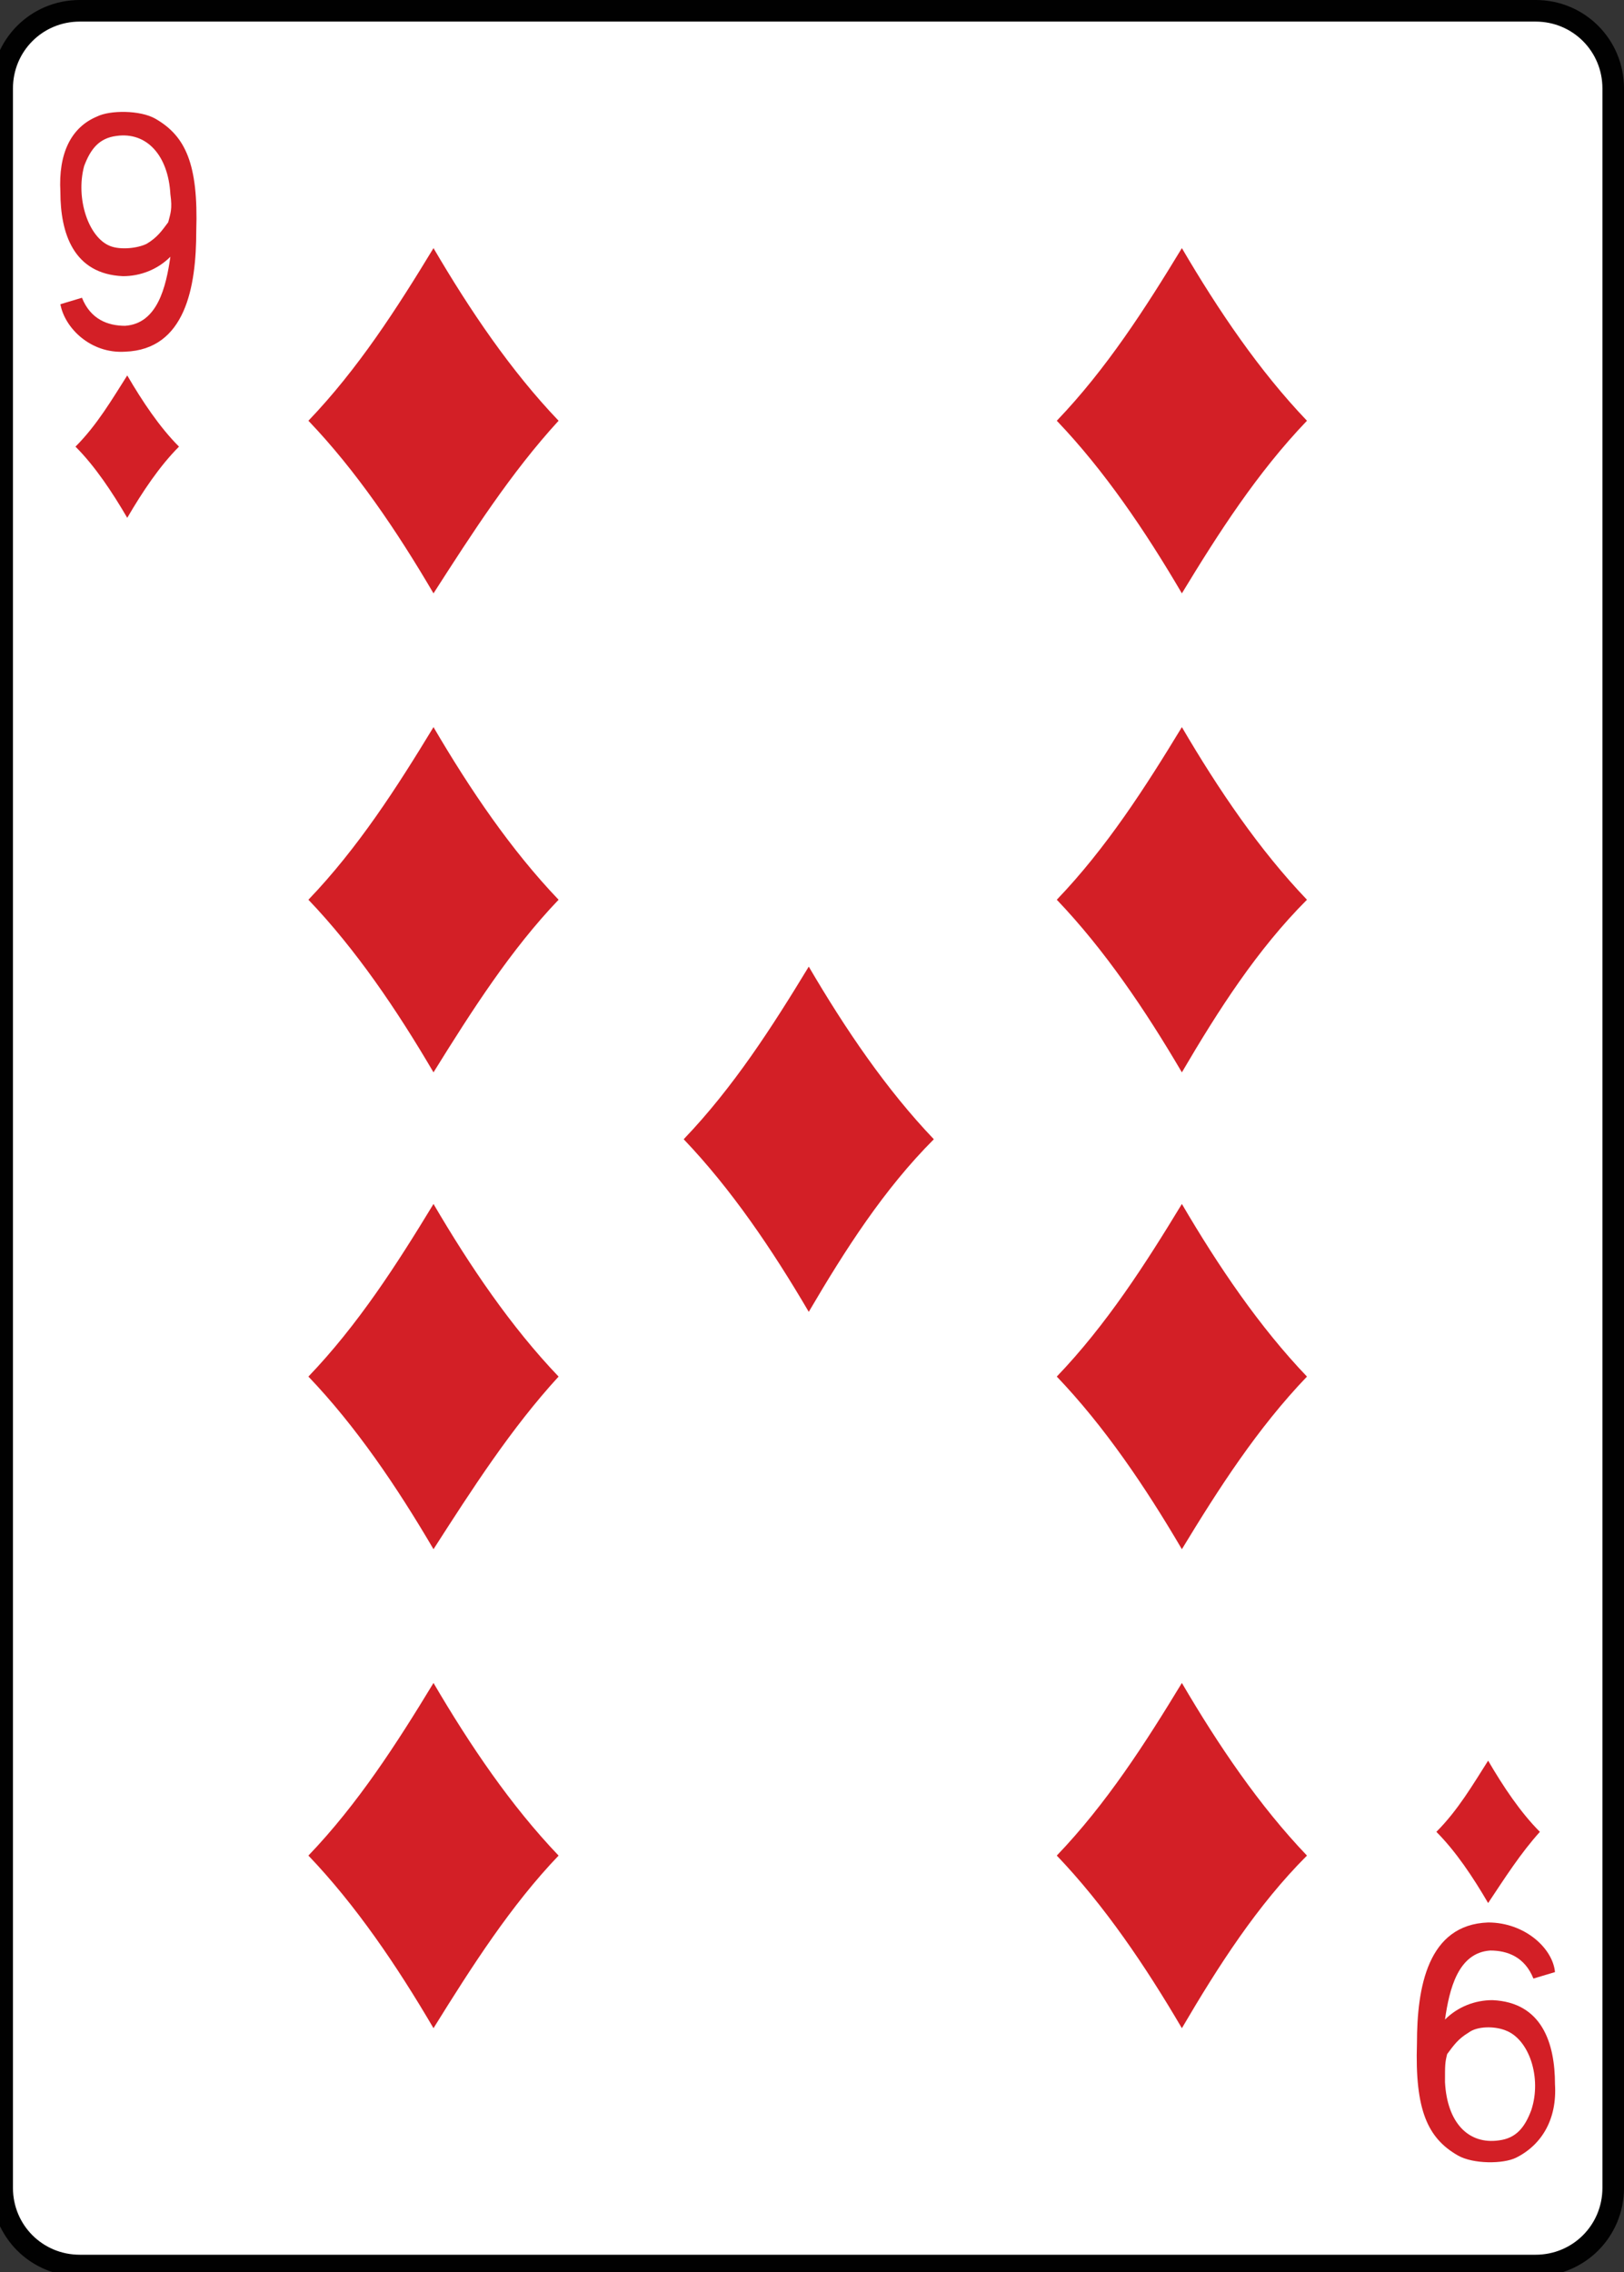 <?xml version="1.0" encoding="utf-8"?>
<!-- Generator: Adobe Illustrator 19.1.0, SVG Export Plug-In . SVG Version: 6.00 Build 0)  -->
<svg version="1.1" xmlns="http://www.w3.org/2000/svg" xmlns:xlink="http://www.w3.org/1999/xlink" x="0px" y="0px"
	 viewBox="0 0 75.3 105.3" style="enable-background:new 0 0 75.3 105.3;" xml:space="preserve">
<rect x="0" y="0" width="75.3" height="105.3" fill="#333333" stroke="none"/>
<style type="text/css">
	.st0{display:none;}
	.st1{fill:#FFFFFF;}
	.st2{fill:none;stroke:#010101;stroke-width:0.997;}
	.st3{fill:#010101;}
	.st4{fill:none;stroke:#010101;stroke-width:1.001;}
	.st5{fill:#E1CF20;}
	.st6{fill:#262964;}
	.st7{fill:#D31F26;}
	.st8{fill:#14130F;}
	.st9{fill:none;stroke:#010101;stroke-width:0.993;}
	.st10{fill:#F6EB16;}
	.st11{fill:none;stroke:#010101;stroke-width:1.83;}
	.st12{clip-path:url(#SVGID_2_);}
	.st13{clip-path:url(#SVGID_4_);}
</style>
<g id="Layer_1" class="st0">
</g>
<g id="Layer_2">
	<g>
		<path class="st1" d="M3.7,0.5h67.5c2,0,3.6,1.6,3.6,3.6v97.3c0,2-1.6,3.6-3.6,3.6H3.7c-2,0-3.6-1.6-3.6-3.6V4.1
			C0.1,2.1,1.7,0.5,3.7,0.5z"/>
		<path class="st4" d="M3.7,0.5h67.5c2,0,3.6,1.6,3.6,3.6v97.3c0,2-1.6,3.6-3.6,3.6H3.7c-2,0-3.6-1.6-3.6-3.6V4.1
			C0.1,2.1,1.7,0.5,3.7,0.5z"/>
		<path class="st7" d="M5.9,24c-0.7-1.2-1.5-2.4-2.4-3.3c1-1,1.7-2.2,2.4-3.3c0.7,1.2,1.5,2.4,2.4,3.3C7.4,21.6,6.6,22.8,5.9,24z"/>
		<path class="st7" d="M54.8,27.5c-1.7-2.9-3.6-5.7-5.8-8c2.3-2.4,4.1-5.2,5.8-8c1.7,2.9,3.6,5.7,5.8,8
			C58.3,21.9,56.5,24.7,54.8,27.5z"/>
		<path class="st7" d="M69,88.2c-0.7-1.2-1.5-2.4-2.4-3.3c1-1,1.7-2.2,2.4-3.3c0.7,1.2,1.5,2.4,2.4,3.3C70.5,85.9,69.8,87,69,88.2z"
			/>
		<path class="st7" d="M20.1,27.5c-1.7-2.9-3.6-5.7-5.8-8c2.3-2.4,4.1-5.2,5.8-8c1.7,2.9,3.6,5.7,5.8,8
			C23.7,21.9,21.9,24.7,20.1,27.5z"/>
		<path class="st7" d="M54.8,49.7c-1.7-2.9-3.6-5.7-5.8-8c2.3-2.4,4.1-5.2,5.8-8c1.7,2.9,3.6,5.7,5.8,8C58.3,44,56.5,46.8,54.8,49.7
			z"/>
		<path class="st7" d="M20.1,49.7c-1.7-2.9-3.6-5.7-5.8-8c2.3-2.4,4.1-5.2,5.8-8c1.7,2.9,3.6,5.7,5.8,8C23.7,44,21.9,46.8,20.1,49.7
			z"/>
		<path class="st7" d="M37.5,60.8c-1.7-2.9-3.6-5.7-5.8-8c2.3-2.4,4.1-5.2,5.8-8c1.7,2.9,3.6,5.7,5.8,8C41,55.1,39.2,57.9,37.5,60.8
			z"/>
		<path class="st7" d="M20.1,94c-1.7-2.9-3.6-5.7-5.8-8c2.3-2.4,4.1-5.2,5.8-8c1.7,2.9,3.6,5.7,5.8,8C23.7,88.3,21.9,91.1,20.1,94z"
			/>
		<path class="st7" d="M54.8,94c-1.7-2.9-3.6-5.7-5.8-8c2.3-2.4,4.1-5.2,5.8-8c1.7,2.9,3.6,5.7,5.8,8C58.3,88.3,56.5,91.1,54.8,94z"
			/>
		<path class="st7" d="M54.8,71.8c-1.7-2.9-3.6-5.7-5.8-8c2.3-2.4,4.1-5.2,5.8-8c1.7,2.9,3.6,5.7,5.8,8C58.3,66.2,56.5,69,54.8,71.8
			z"/>
		<path class="st7" d="M20.1,71.8c-1.7-2.9-3.6-5.7-5.8-8c2.3-2.4,4.1-5.2,5.8-8c1.7,2.9,3.6,5.7,5.8,8C23.7,66.2,21.9,69,20.1,71.8
			z"/>
		<path class="st7" d="M2.8,14.1l1-0.3c0.4,1,1.2,1.3,2,1.3c1.5-0.1,1.9-1.8,2.1-3.2c-0.6,0.6-1.4,0.9-2.2,0.9
			c-2.3-0.1-2.9-2-2.9-3.9C2.7,7.1,3.3,5.9,4.5,5.4c0.6-0.3,2-0.3,2.7,0.1c1.4,0.8,2,2.1,1.9,5.2c0,2.6-0.5,5.5-3.3,5.6
			C4.2,16.4,3,15.2,2.8,14.1L2.8,14.1z M6.8,11.3c0.5-0.3,0.7-0.6,1-1C7.9,9.9,8,9.7,7.9,9C7.8,7.2,6.8,6.1,5.4,6.3
			C4.6,6.4,4.2,6.9,3.9,7.7C3.5,9.2,4.1,11,5.1,11.4C5.6,11.6,6.4,11.5,6.8,11.3L6.8,11.3z"/>
		<path class="st7" d="M72.1,91.4l-1,0.3c-0.4-1-1.2-1.3-2-1.3c-1.5,0.1-1.9,1.8-2.1,3.2c0.6-0.6,1.4-0.9,2.2-0.9
			c2.3,0.1,2.9,2,2.9,3.9c0.1,1.6-0.6,2.8-1.8,3.4c-0.6,0.3-2,0.3-2.7-0.1c-1.4-0.8-2-2.1-1.9-5.2c0-2.6,0.5-5.5,3.3-5.6
			C70.7,89.1,72,90.3,72.1,91.4L72.1,91.4z M68.1,94.2c-0.5,0.3-0.7,0.6-1,1C67,95.6,67,95.7,67,96.5c0.1,1.9,1.1,2.9,2.5,2.7
			c0.8-0.1,1.2-0.6,1.5-1.4c0.5-1.5-0.1-3.3-1.2-3.7C69.3,93.9,68.5,93.9,68.1,94.2L68.1,94.2z"/>
	</g>
</g>
</svg>
